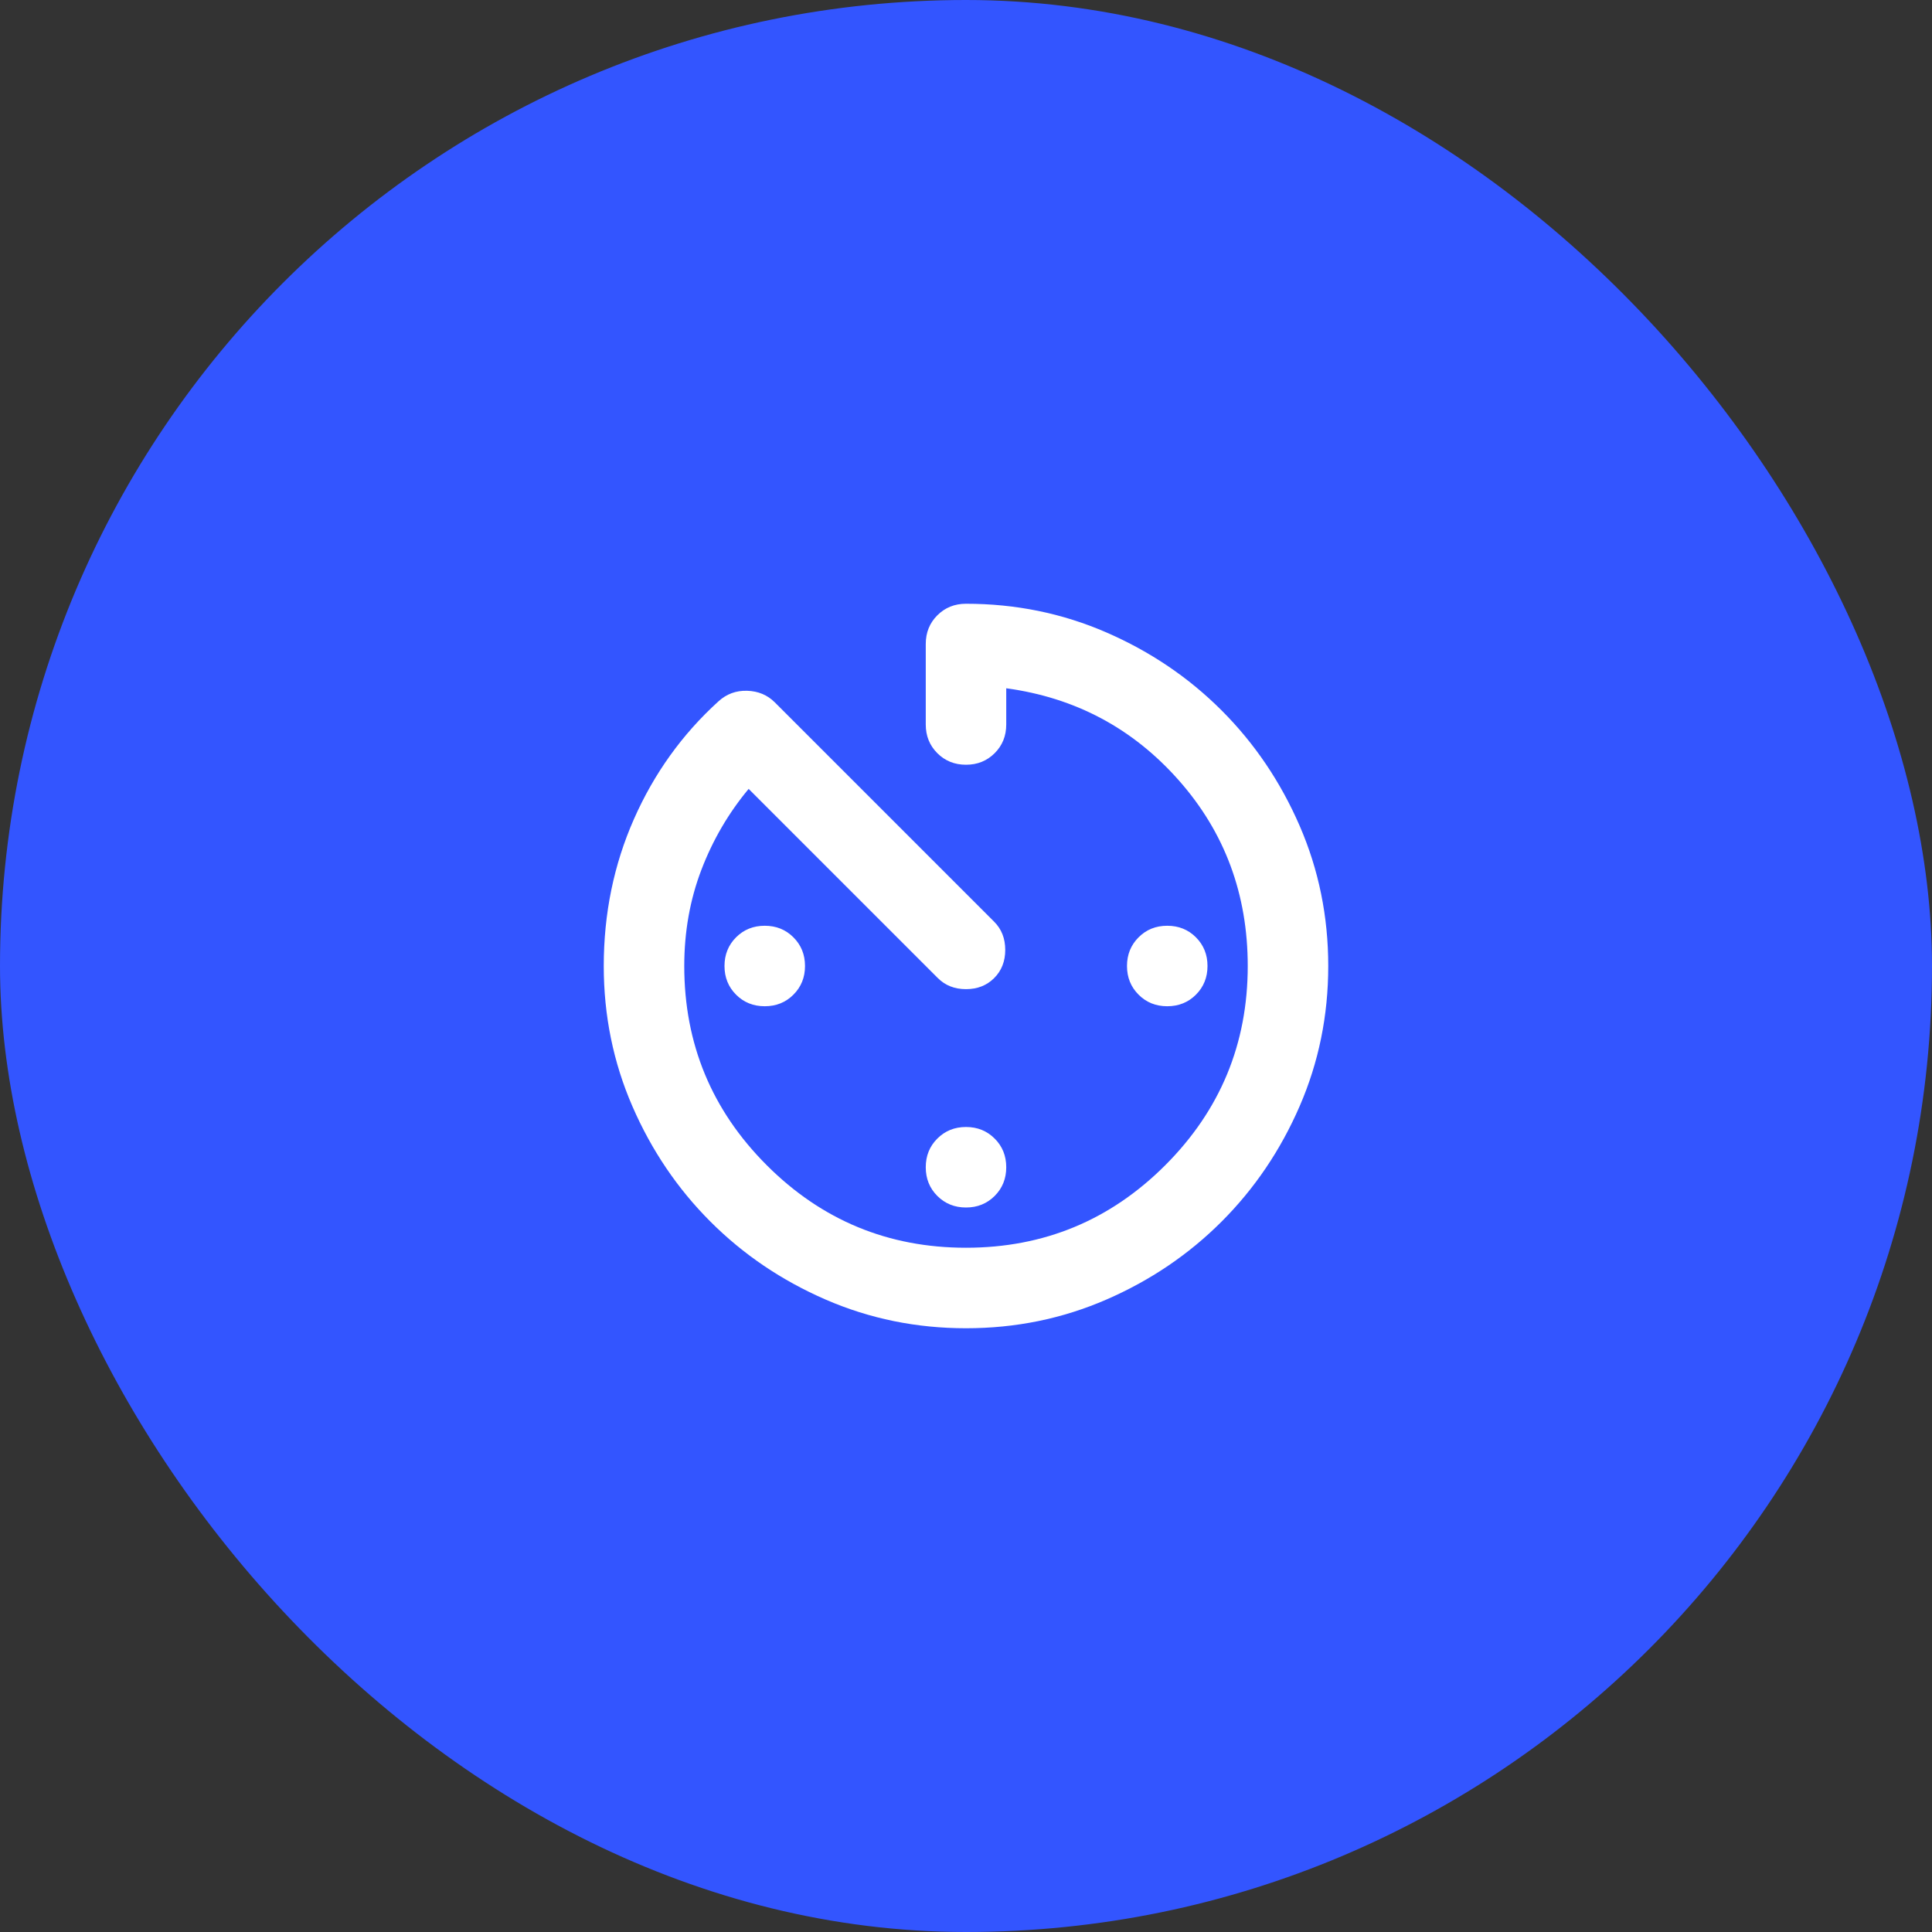 <svg width="64" height="64" viewBox="0 0 64 64" fill="none" xmlns="http://www.w3.org/2000/svg">
<rect x="0" y="0" width="64" height="64" fill="#333333" stroke="none"/>
<rect width="64" height="64" rx="32" fill="#3355FF"/>
<path d="M32 44C30.356 44 28.806 43.683 27.35 43.05C25.894 42.417 24.622 41.556 23.533 40.467C22.444 39.378 21.583 38.106 20.95 36.65C20.317 35.194 20 33.644 20 32C20 30.267 20.333 28.644 21 27.133C21.667 25.622 22.6 24.322 23.8 23.233C24.067 22.989 24.383 22.872 24.75 22.883C25.117 22.894 25.422 23.022 25.667 23.267L32.933 30.533C33.178 30.778 33.3 31.089 33.3 31.467C33.3 31.844 33.178 32.156 32.933 32.4C32.689 32.644 32.378 32.767 32 32.767C31.622 32.767 31.311 32.644 31.067 32.4L24.8 26.133C24.133 26.933 23.611 27.828 23.233 28.817C22.856 29.806 22.667 30.867 22.667 32C22.667 34.578 23.578 36.778 25.4 38.6C27.222 40.422 29.422 41.333 32 41.333C34.578 41.333 36.778 40.422 38.6 38.6C40.422 36.778 41.333 34.578 41.333 32C41.333 29.622 40.572 27.572 39.05 25.85C37.528 24.128 35.622 23.111 33.333 22.8V24C33.333 24.378 33.206 24.694 32.95 24.95C32.694 25.206 32.378 25.333 32 25.333C31.622 25.333 31.306 25.206 31.05 24.95C30.794 24.694 30.667 24.378 30.667 24V21.333C30.667 20.956 30.794 20.639 31.05 20.383C31.306 20.128 31.622 20 32 20C33.644 20 35.194 20.317 36.65 20.95C38.106 21.583 39.378 22.444 40.467 23.533C41.556 24.622 42.417 25.894 43.05 27.35C43.683 28.806 44 30.356 44 32C44 33.644 43.683 35.194 43.05 36.65C42.417 38.106 41.556 39.378 40.467 40.467C39.378 41.556 38.106 42.417 36.65 43.05C35.194 43.683 33.644 44 32 44ZM25.333 33.333C24.956 33.333 24.639 33.206 24.383 32.95C24.128 32.694 24 32.378 24 32C24 31.622 24.128 31.306 24.383 31.05C24.639 30.794 24.956 30.667 25.333 30.667C25.711 30.667 26.028 30.794 26.283 31.05C26.539 31.306 26.667 31.622 26.667 32C26.667 32.378 26.539 32.694 26.283 32.95C26.028 33.206 25.711 33.333 25.333 33.333ZM32 40C31.622 40 31.306 39.872 31.05 39.617C30.794 39.361 30.667 39.044 30.667 38.667C30.667 38.289 30.794 37.972 31.05 37.717C31.306 37.461 31.622 37.333 32 37.333C32.378 37.333 32.694 37.461 32.95 37.717C33.206 37.972 33.333 38.289 33.333 38.667C33.333 39.044 33.206 39.361 32.95 39.617C32.694 39.872 32.378 40 32 40ZM38.667 33.333C38.289 33.333 37.972 33.206 37.717 32.95C37.461 32.694 37.333 32.378 37.333 32C37.333 31.622 37.461 31.306 37.717 31.05C37.972 30.794 38.289 30.667 38.667 30.667C39.044 30.667 39.361 30.794 39.617 31.05C39.872 31.306 40 31.622 40 32C40 32.378 39.872 32.694 39.617 32.95C39.361 33.206 39.044 33.333 38.667 33.333Z" fill="white"/>
</svg>
